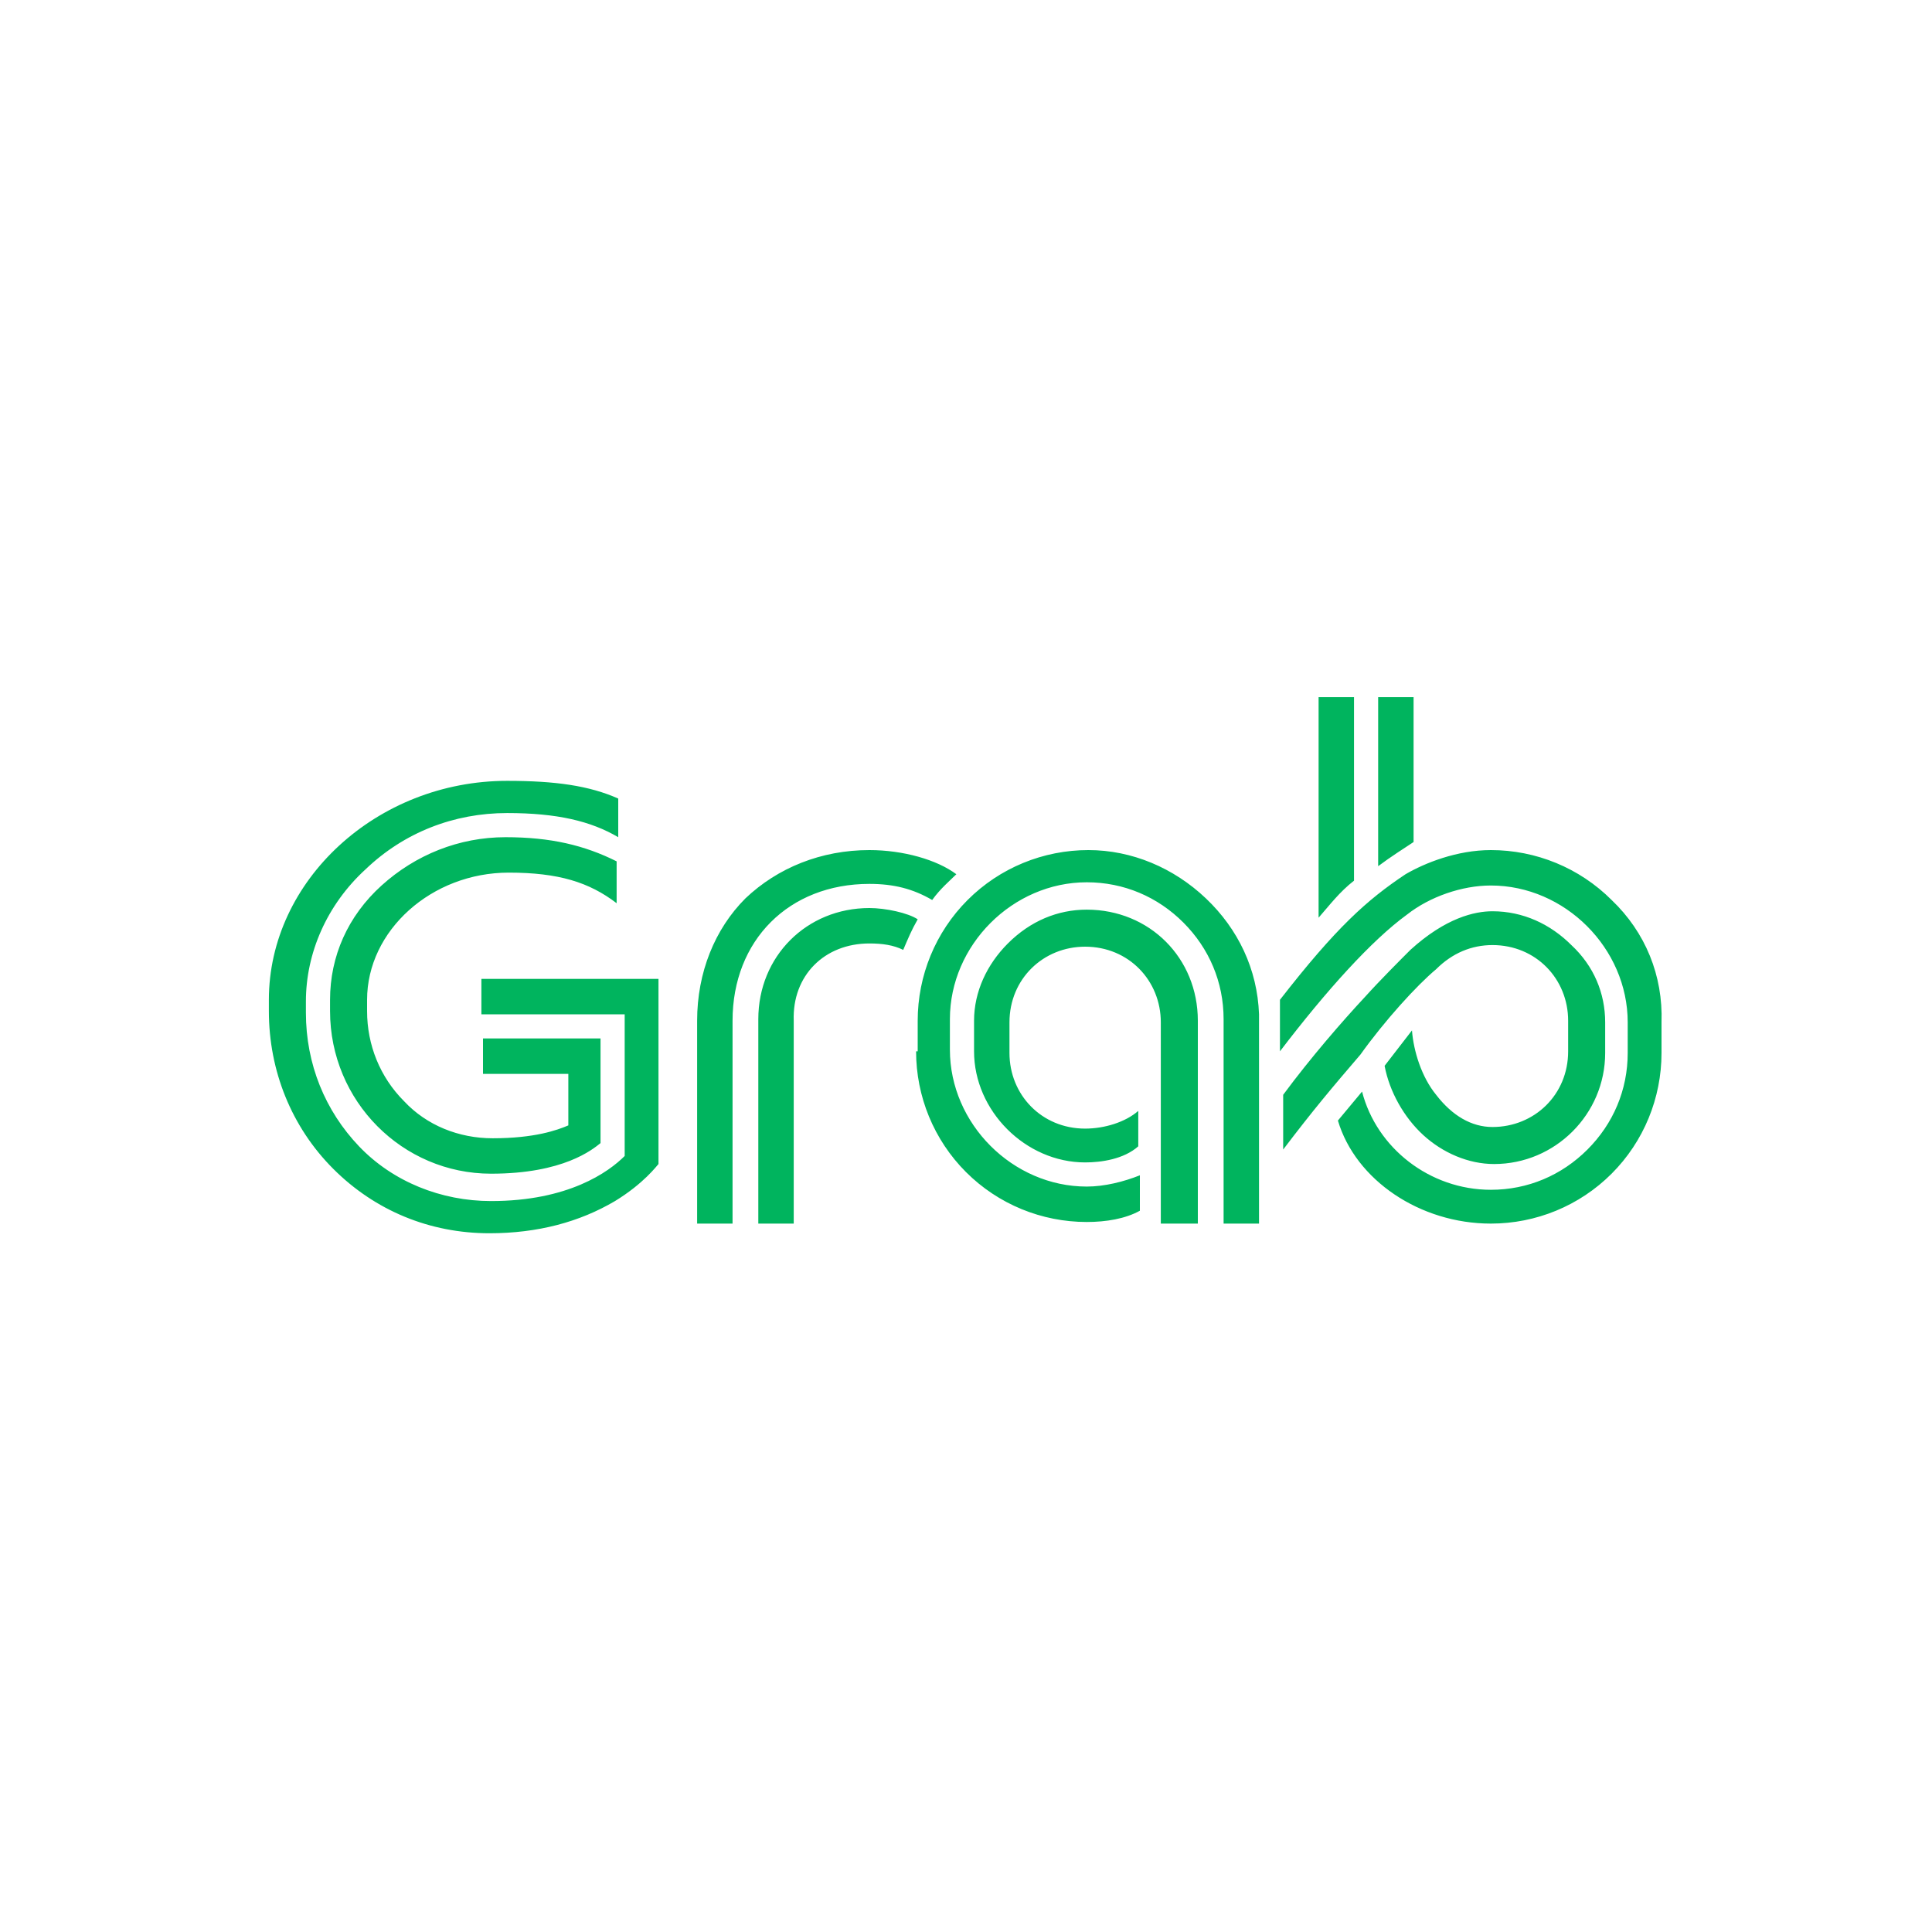 <svg xmlns="http://www.w3.org/2000/svg" viewBox="0 0 120 60" height="1em" width="1em">
  <switch>
    <g>
      <path d="M85.6 23.8V13.3h2.2v9c-.6.4-1.4.9-2.2 1.5zM81.9 27c.7-.8 1.3-1.6 2.2-2.3V13.3h-2.2V27zm-25 8.3c0 2.8 1.1 5.5 3.1 7.5s4.7 3.1 7.5 3.1c1.2 0 2.4-.2 3.3-.7V43c-1 .4-2.2.7-3.3.7-4.6 0-8.5-3.9-8.5-8.5v-1.9c0-4.6 3.9-8.5 8.5-8.5 2.3 0 4.4.9 6 2.5 1.6 1.6 2.5 3.7 2.5 6V46h2.2V33c-.1-2.8-1.3-5.3-3.3-7.2-2-1.9-4.6-3-7.3-3-2.8 0-5.5 1.1-7.5 3.1S57 30.6 57 33.4v1.9h-.1zm32.3-5.1c1-1 2.2-1.5 3.5-1.5 2.7 0 4.7 2.1 4.7 4.7v1.9c0 2.7-2.1 4.7-4.7 4.7-1.3 0-2.5-.7-3.5-2-.9-1.1-1.4-2.7-1.5-4L86 36.2c.3 1.6 1.2 3.2 2.4 4.3 1.2 1.1 2.8 1.8 4.4 1.8 3.8 0 6.9-3.1 6.9-6.9v-1.9c0-1.8-.7-3.5-2.1-4.8-1.3-1.3-3-2.1-4.9-2.1-1.1 0-2.9.4-5.1 2.4-.6.6-1.9 1.9-2.8 2.9-1.4 1.5-3.4 3.8-5.1 6.1v3.4c1.9-2.5 3-3.8 4.8-5.9 1.5-2.1 3.5-4.3 4.7-5.3zm-50.9-4.1v-2.6c-2-1-4.1-1.5-6.9-1.5-2.9 0-5.6 1.1-7.7 3-2.1 1.9-3.2 4.4-3.2 7.1v.7c0 5.6 4.5 10.1 10 10.1 4.5 0 6.3-1.5 6.8-1.9v-6.5H30v2.2h5.3v3.2c-.7.3-2.1.8-4.7.8-2.1 0-4.1-.8-5.5-2.3-1.5-1.5-2.3-3.5-2.3-5.6v-.7c0-4.3 4-7.9 8.8-7.9 3.1 0 5 .6 6.7 1.9zM54 28.6c.8 0 1.5.1 2.1.4.3-.7.5-1.2.9-1.9-.6-.4-2-.7-3-.7-3.9 0-6.9 3-6.9 6.9V46h2.2V33.4c-.1-2.8 1.9-4.8 4.7-4.8zm-37.3 3.5v.7c0 3.7 1.4 7.2 4 9.8 2.6 2.6 6 4 9.7 4 3 0 5.6-.7 7.8-2 1.8-1.1 2.6-2.2 2.7-2.3V30.8h-11V33h8.9v8.8c-1 1-3.5 2.8-8.3 2.8-3.1 0-6.1-1.2-8.2-3.4-2.1-2.2-3.3-5.1-3.3-8.3v-.7c0-3 1.3-6 3.7-8.2 2.4-2.3 5.5-3.5 8.8-3.5 3.1 0 5.2.5 6.9 1.5v-2.4c-1.8-.8-3.9-1.1-6.9-1.1-8.1 0-14.8 6.2-14.8 13.6zM74.4 46V33.4c0-3.9-3-6.9-6.9-6.9-1.8 0-3.5.7-4.9 2.1-1.3 1.3-2.1 3-2.1 4.8v1.9c0 3.7 3.2 6.9 6.9 6.9 1 0 2.4-.2 3.3-1V39c-.8.7-2.1 1.1-3.3 1.1-2.7 0-4.7-2.1-4.7-4.7v-1.9c0-2.7 2.1-4.7 4.7-4.7 2.7 0 4.7 2.1 4.7 4.7V46h2.3zM54 24.9c1.5 0 2.7.3 3.9 1 .5-.7 1.1-1.2 1.5-1.6-1.2-.9-3.3-1.5-5.4-1.5-3 0-5.7 1.1-7.7 3-1.9 1.9-3 4.6-3 7.6V46h2.2V33.4c0-5 3.5-8.5 8.5-8.5zm46.1 1c-2-2-4.7-3.1-7.5-3.1-2.1 0-4.1.8-5.3 1.5-2.4 1.6-4.3 3.3-7.8 7.8v3.2c2.9-3.8 5.7-6.9 7.9-8.5 1.4-1.1 3.4-1.8 5.2-1.8 4.6 0 8.5 3.9 8.5 8.5v1.9c0 2.3-.9 4.4-2.5 6-1.6 1.6-3.7 2.5-6 2.5-3.8 0-7.1-2.6-8-6.1l-1.5 1.8c1.1 3.7 5.1 6.4 9.5 6.4 2.8 0 5.5-1.1 7.5-3.1s3.1-4.7 3.1-7.5v-1.9c.1-2.9-1-5.6-3.1-7.6z" fill="#00b45e"/>
    </g>
  </switch>
</svg>
